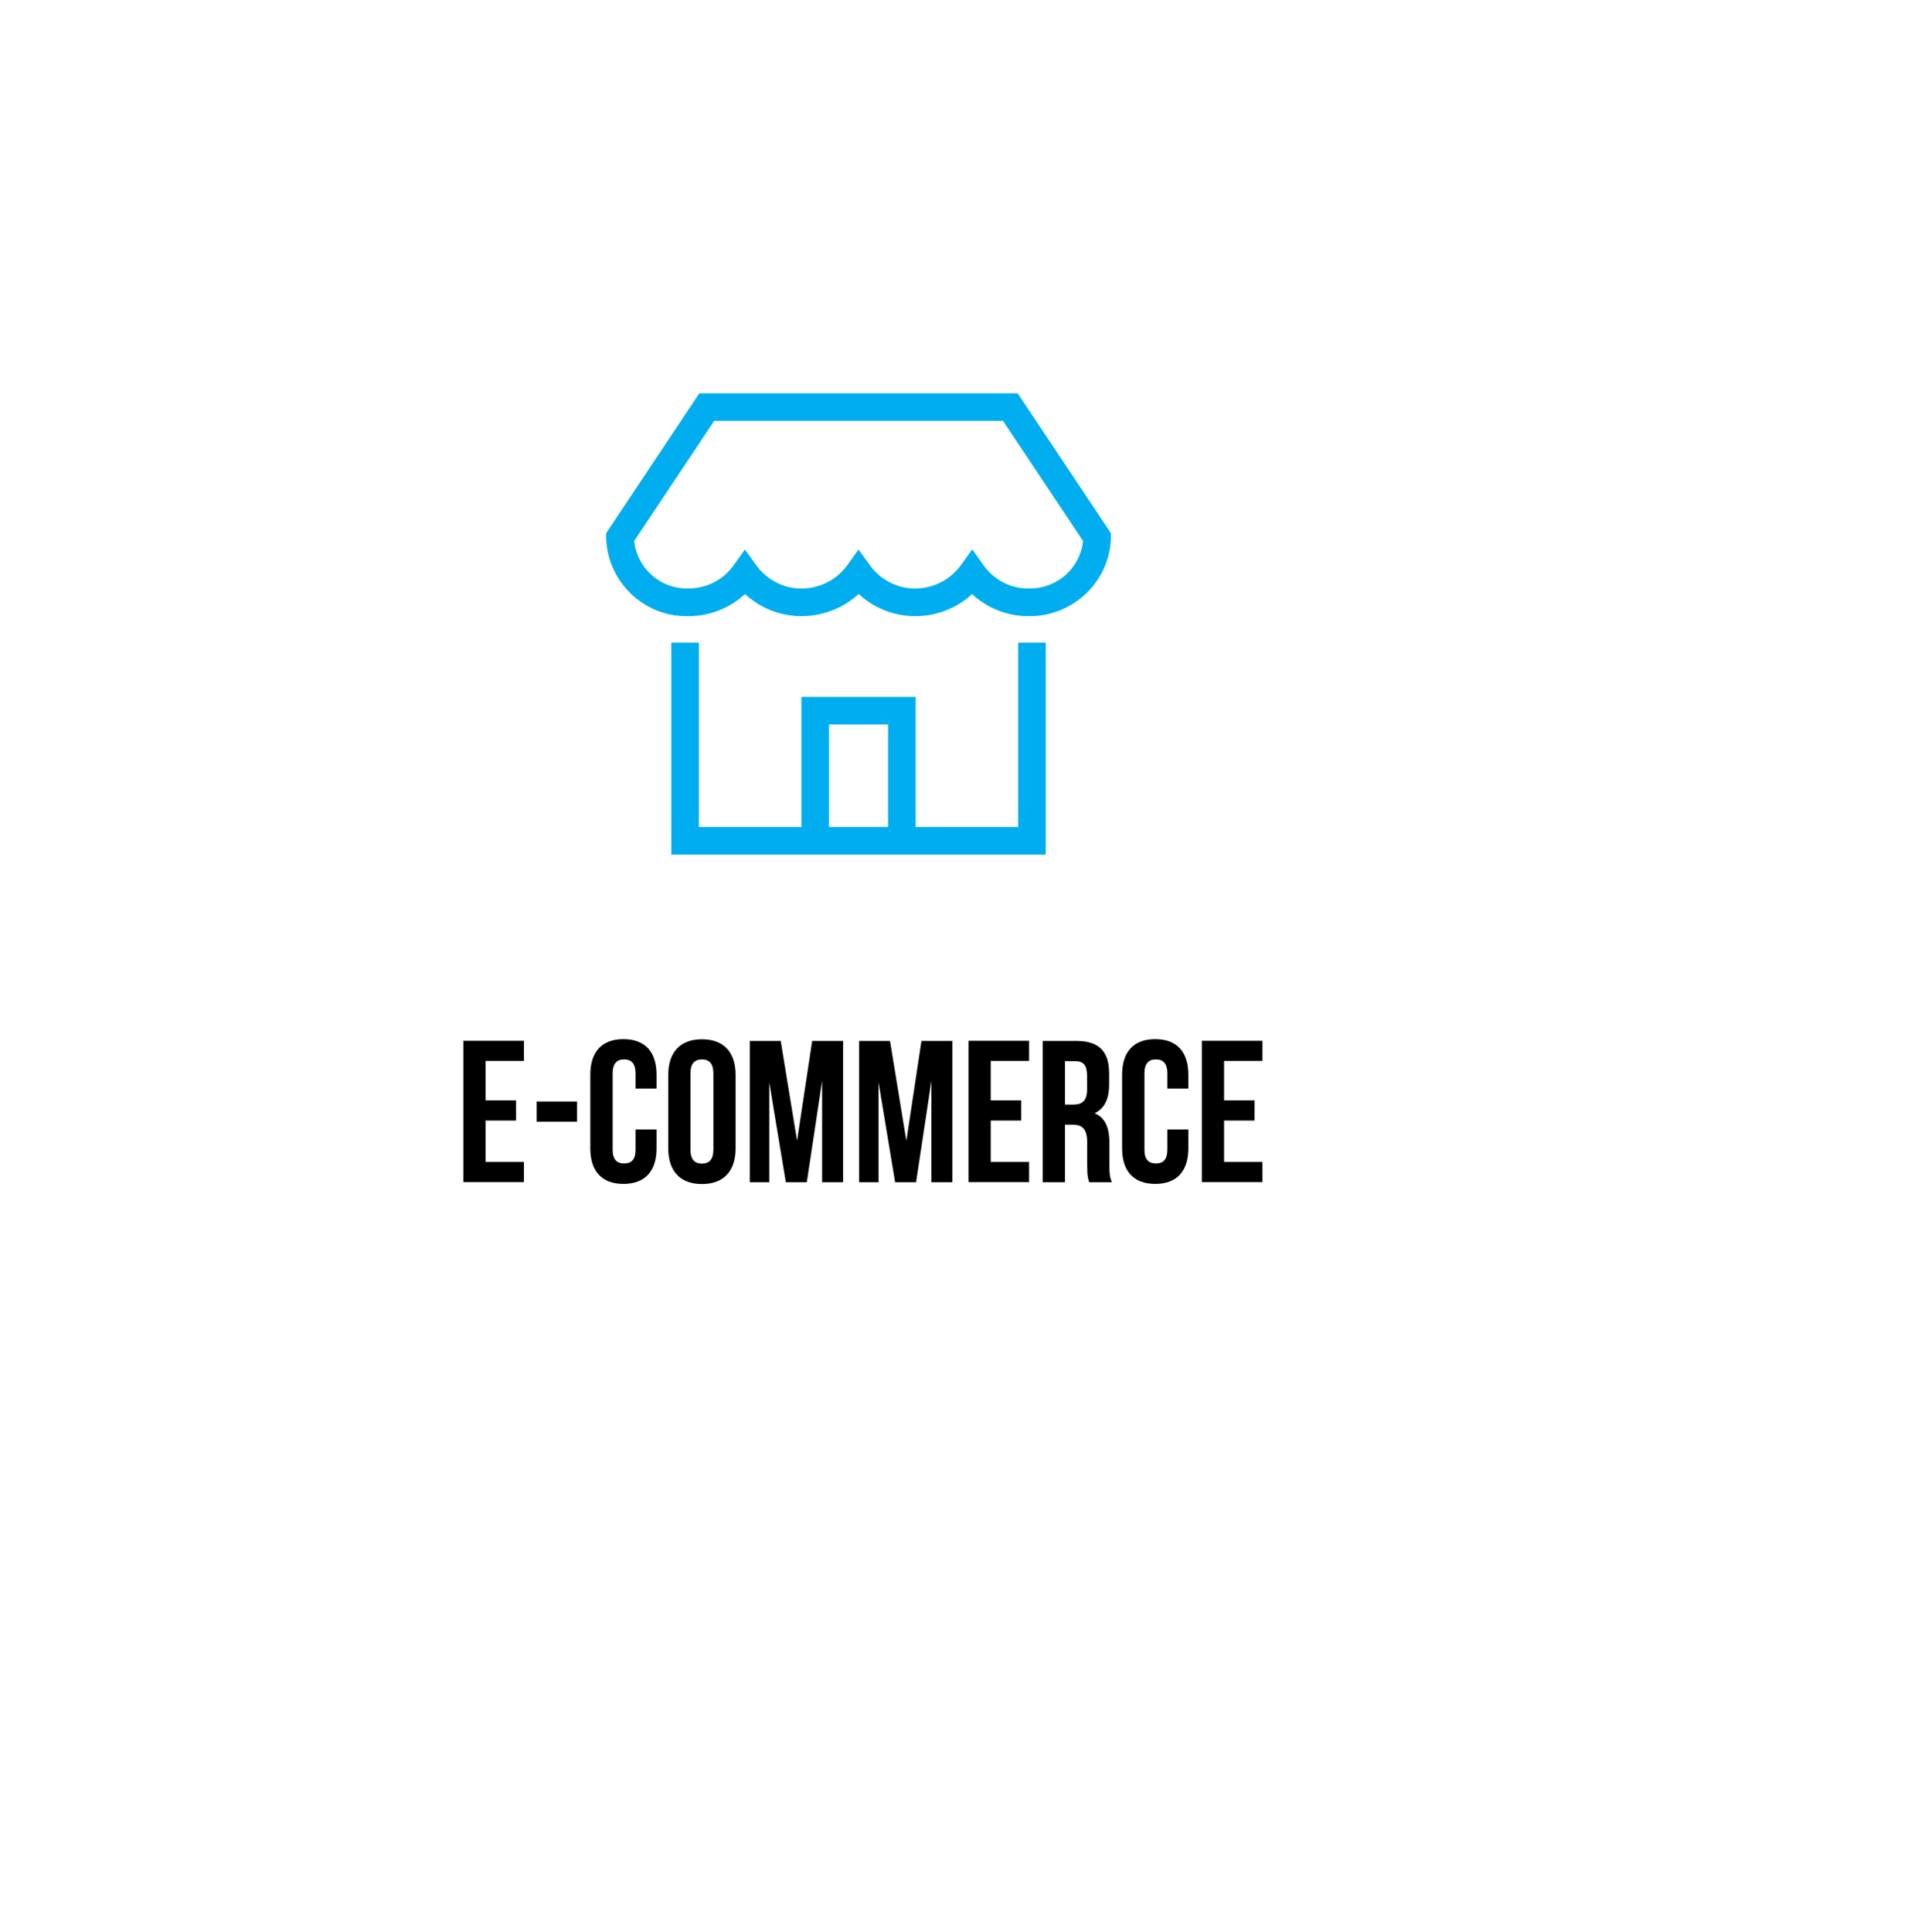 <?xml version="1.0" encoding="UTF-8"?>
<svg xmlns="http://www.w3.org/2000/svg" xmlns:xlink="http://www.w3.org/1999/xlink" viewBox="0 0 139 140">
  <defs>
    <style>
      .cls-1 {
        fill: #00aeef;
      }

      .cls-2 {
        isolation: isolate;
      }

      .cls-3 {
        filter: url(#drop-shadow-1);
      }

      .cls-3, .cls-4 {
        fill: #fff;
      }

      .cls-4 {
        mix-blend-mode: soft-light;
      }
    </style>
    <filter id="drop-shadow-1" x="0" y="0" width="139" height="140" filterUnits="userSpaceOnUse">
      <feOffset dx="7" dy="7"/>
      <feGaussianBlur result="blur" stdDeviation="6"/>
      <feFlood flood-color="#000" flood-opacity=".3"/>
      <feComposite in2="blur" operator="in"/>
      <feComposite in="SourceGraphic"/>
    </filter>
  </defs>
  <g class="cls-2">
    <g id="Capa_2" data-name="Capa 2">
      <g id="Main">
        <g>
          <rect class="cls-3" x="11.22" y="11.56" width="102.46" height="102.46" rx="7.01" ry="7.01"/>
          <g>
            <rect class="cls-4" x="11.22" y="14.32" width="102.46" height="96.94" rx="5" ry="5"/>
            <g>
              <path d="M35.19,79.74h2.21v1.46h-2.21v3h2.78v1.46h-4.39v-10.24h4.39v1.46h-2.78v2.85Z"/>
              <path d="M38.89,79.82h2.93v1.46h-2.93v-1.46Z"/>
              <path d="M47.58,81.85v1.36c0,1.64-.82,2.58-2.4,2.58s-2.4-.94-2.4-2.58v-5.33c0-1.64.82-2.58,2.4-2.58s2.4.94,2.4,2.58v1h-1.52v-1.1c0-.73-.32-1.01-.83-1.01s-.83.28-.83,1.01v5.53c0,.73.32,1,.83,1s.83-.26.83-1v-1.46h1.52Z"/>
              <path d="M48.43,77.89c0-1.64.86-2.58,2.44-2.58s2.44.94,2.44,2.58v5.33c0,1.64-.86,2.58-2.44,2.58s-2.44-.94-2.44-2.58v-5.33ZM50.04,83.31c0,.73.32,1.01.83,1.01s.83-.28.83-1.01v-5.53c0-.73-.32-1.01-.83-1.01s-.83.28-.83,1.01v5.53Z"/>
              <path d="M57.76,82.7l1.1-7.27h2.24v10.24h-1.52v-7.35l-1.11,7.35h-1.52l-1.2-7.24v7.24h-1.41v-10.24h2.24l1.19,7.27Z"/>
              <path d="M65.68,82.7l1.1-7.27h2.24v10.24h-1.52v-7.35l-1.11,7.35h-1.52l-1.2-7.24v7.24h-1.41v-10.24h2.24l1.19,7.27Z"/>
              <path d="M71.8,79.74h2.21v1.46h-2.21v3h2.78v1.46h-4.39v-10.24h4.39v1.46h-2.78v2.85Z"/>
              <path d="M78.94,85.67c-.09-.26-.15-.42-.15-1.26v-1.61c0-.95-.32-1.3-1.05-1.3h-.56v4.17h-1.61v-10.24h2.43c1.67,0,2.38.78,2.38,2.36v.8c0,1.05-.34,1.74-1.05,2.08.81.34,1.07,1.11,1.07,2.18v1.58c0,.5.01.86.18,1.24h-1.64ZM77.18,76.89v3.15h.63c.6,0,.97-.26.97-1.08v-1.01c0-.73-.25-1.05-.82-1.05h-.78Z"/>
              <path d="M86.12,81.85v1.36c0,1.64-.82,2.58-2.4,2.58s-2.4-.94-2.4-2.58v-5.33c0-1.64.82-2.58,2.4-2.58s2.4.94,2.4,2.58v1h-1.52v-1.1c0-.73-.32-1.01-.83-1.01s-.83.28-.83,1.01v5.53c0,.73.32,1,.83,1s.83-.26.83-1v-1.46h1.52Z"/>
              <path d="M88.71,79.74h2.21v1.46h-2.21v3h2.78v1.46h-4.39v-10.24h4.39v1.46h-2.78v2.85Z"/>
            </g>
            <g>
              <polygon class="cls-1" points="66.36 60.93 64.36 60.93 64.36 52.5 60.08 52.5 60.08 60.93 58.08 60.93 58.08 50.5 66.36 50.5 66.36 60.93"/>
              <polygon class="cls-1" points="75.79 61.93 48.65 61.93 48.65 46.57 50.65 46.57 50.65 59.93 73.79 59.93 73.79 46.57 75.79 46.57 75.79 61.93"/>
              <path class="cls-1" d="M58.09,44.65c-1.26,0-2.49-.39-3.53-1.14-.2-.14-.39-.3-.57-.46-1.1,1.02-2.56,1.6-4.08,1.6-.06,0-.12,0-.18,0-3.12,0-5.72-2.53-5.8-5.69v-.32s6.75-10.14,6.75-10.14h23.07l6.76,10.14v.32c-.08,3.21-2.78,5.74-5.97,5.69h-.04c-1.5,0-2.96-.58-4.05-1.6-2.07,1.91-5.28,2.17-7.65.46-.2-.14-.39-.3-.57-.47-.86.8-1.95,1.33-3.14,1.53-.33.05-.66.08-.99.08ZM53.98,39.81l.82,1.14c.26.36.57.67.93.93.88.64,1.96.89,3.03.71,1.07-.18,2.01-.76,2.65-1.64l.81-1.13.81,1.13c.26.36.57.67.93.93.88.63,1.96.89,3.03.71,1.07-.18,2.01-.76,2.65-1.64l.82-1.14.81,1.14c.75,1.07,2,1.72,3.29,1.69.03,0,.06,0,.09,0,2,0,3.64-1.5,3.84-3.44l-5.8-8.7h-20.93l-5.8,8.7c.2,1.94,1.84,3.44,3.81,3.44.04,0,.07,0,.12,0,1.33,0,2.54-.63,3.29-1.69l.81-1.14Z"/>
            </g>
          </g>
        </g>
      </g>
    </g>
  </g>
</svg>